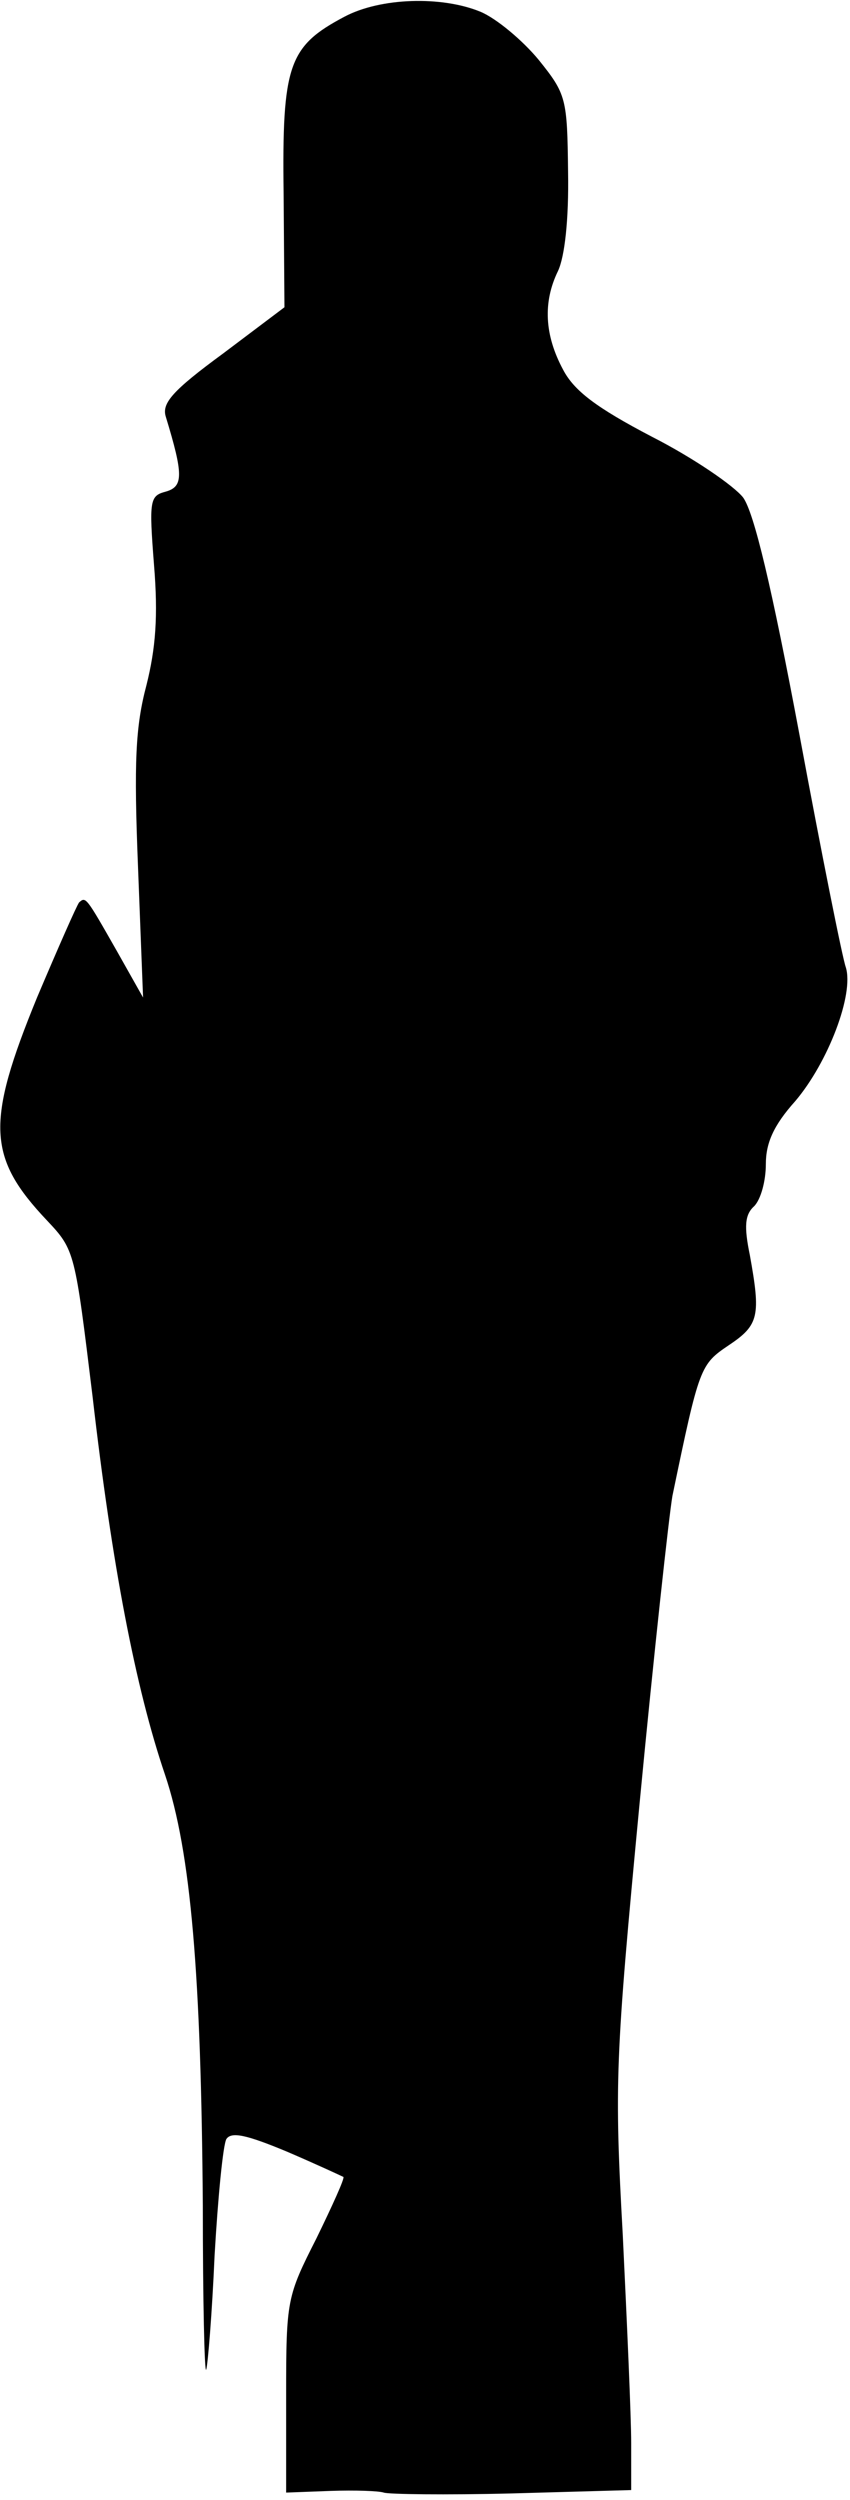 <?xml version="1.0" standalone="no"?>
<!DOCTYPE svg PUBLIC "-//W3C//DTD SVG 20010904//EN"
 "http://www.w3.org/TR/2001/REC-SVG-20010904/DTD/svg10.dtd">
<svg version="1.0" xmlns="http://www.w3.org/2000/svg"
 width="101pt" height="297pt" viewBox="0 0 101 297"
 preserveAspectRatio="xMidYMid meet">
<g transform="translate(0,297) scale(0.1,-0.1)"
fill="#000000" stroke="none">
<path fill="#000000" stroke="none" d="M409 2950 c-66 -35 -74 -57 -72 -210
l1 -135 -73 -55 c-60 -44 -73 -59 -68 -75 21 -69 21 -83 0 -89 -19 -5 -20 -10
-14 -87 5 -61 2 -99 -9 -143 -13 -49 -15 -91 -10 -216 l6 -155 -31 55 c-37 65
-37 65 -45 58 -3 -4 -25 -54 -50 -113 -61 -149 -59 -190 12 -265 33 -35 33
-37 54 -209 23 -200 51 -346 86 -449 31 -92 43 -239 45 -512 0 -113 2 -200 4
-195 2 6 7 67 10 136 4 69 10 131 14 138 6 9 24 5 72 -15 35 -15 65 -29 67
-30 2 -1 -13 -34 -32 -73 -35 -69 -36 -73 -36 -186 l0 -116 53 2 c29 1 57 0
63 -2 5 -2 73 -3 152 -1 l142 4 0 56 c0 31 -5 143 -10 247 -10 181 -9 208 20
513 17 178 35 342 39 365 32 154 33 156 67 179 36 24 38 35 25 107 -7 34 -6
48 5 58 8 8 14 30 14 50 0 25 9 46 35 75 39 46 70 127 60 159 -4 11 -29 136
-55 276 -33 176 -54 264 -67 282 -11 14 -59 47 -108 72 -67 35 -93 55 -106 80
-22 41 -24 80 -6 117 8 17 13 61 12 118 -1 87 -2 92 -35 133 -19 23 -50 49
-69 57 -46 19 -119 17 -162 -6z"/>
</g>
</svg>
